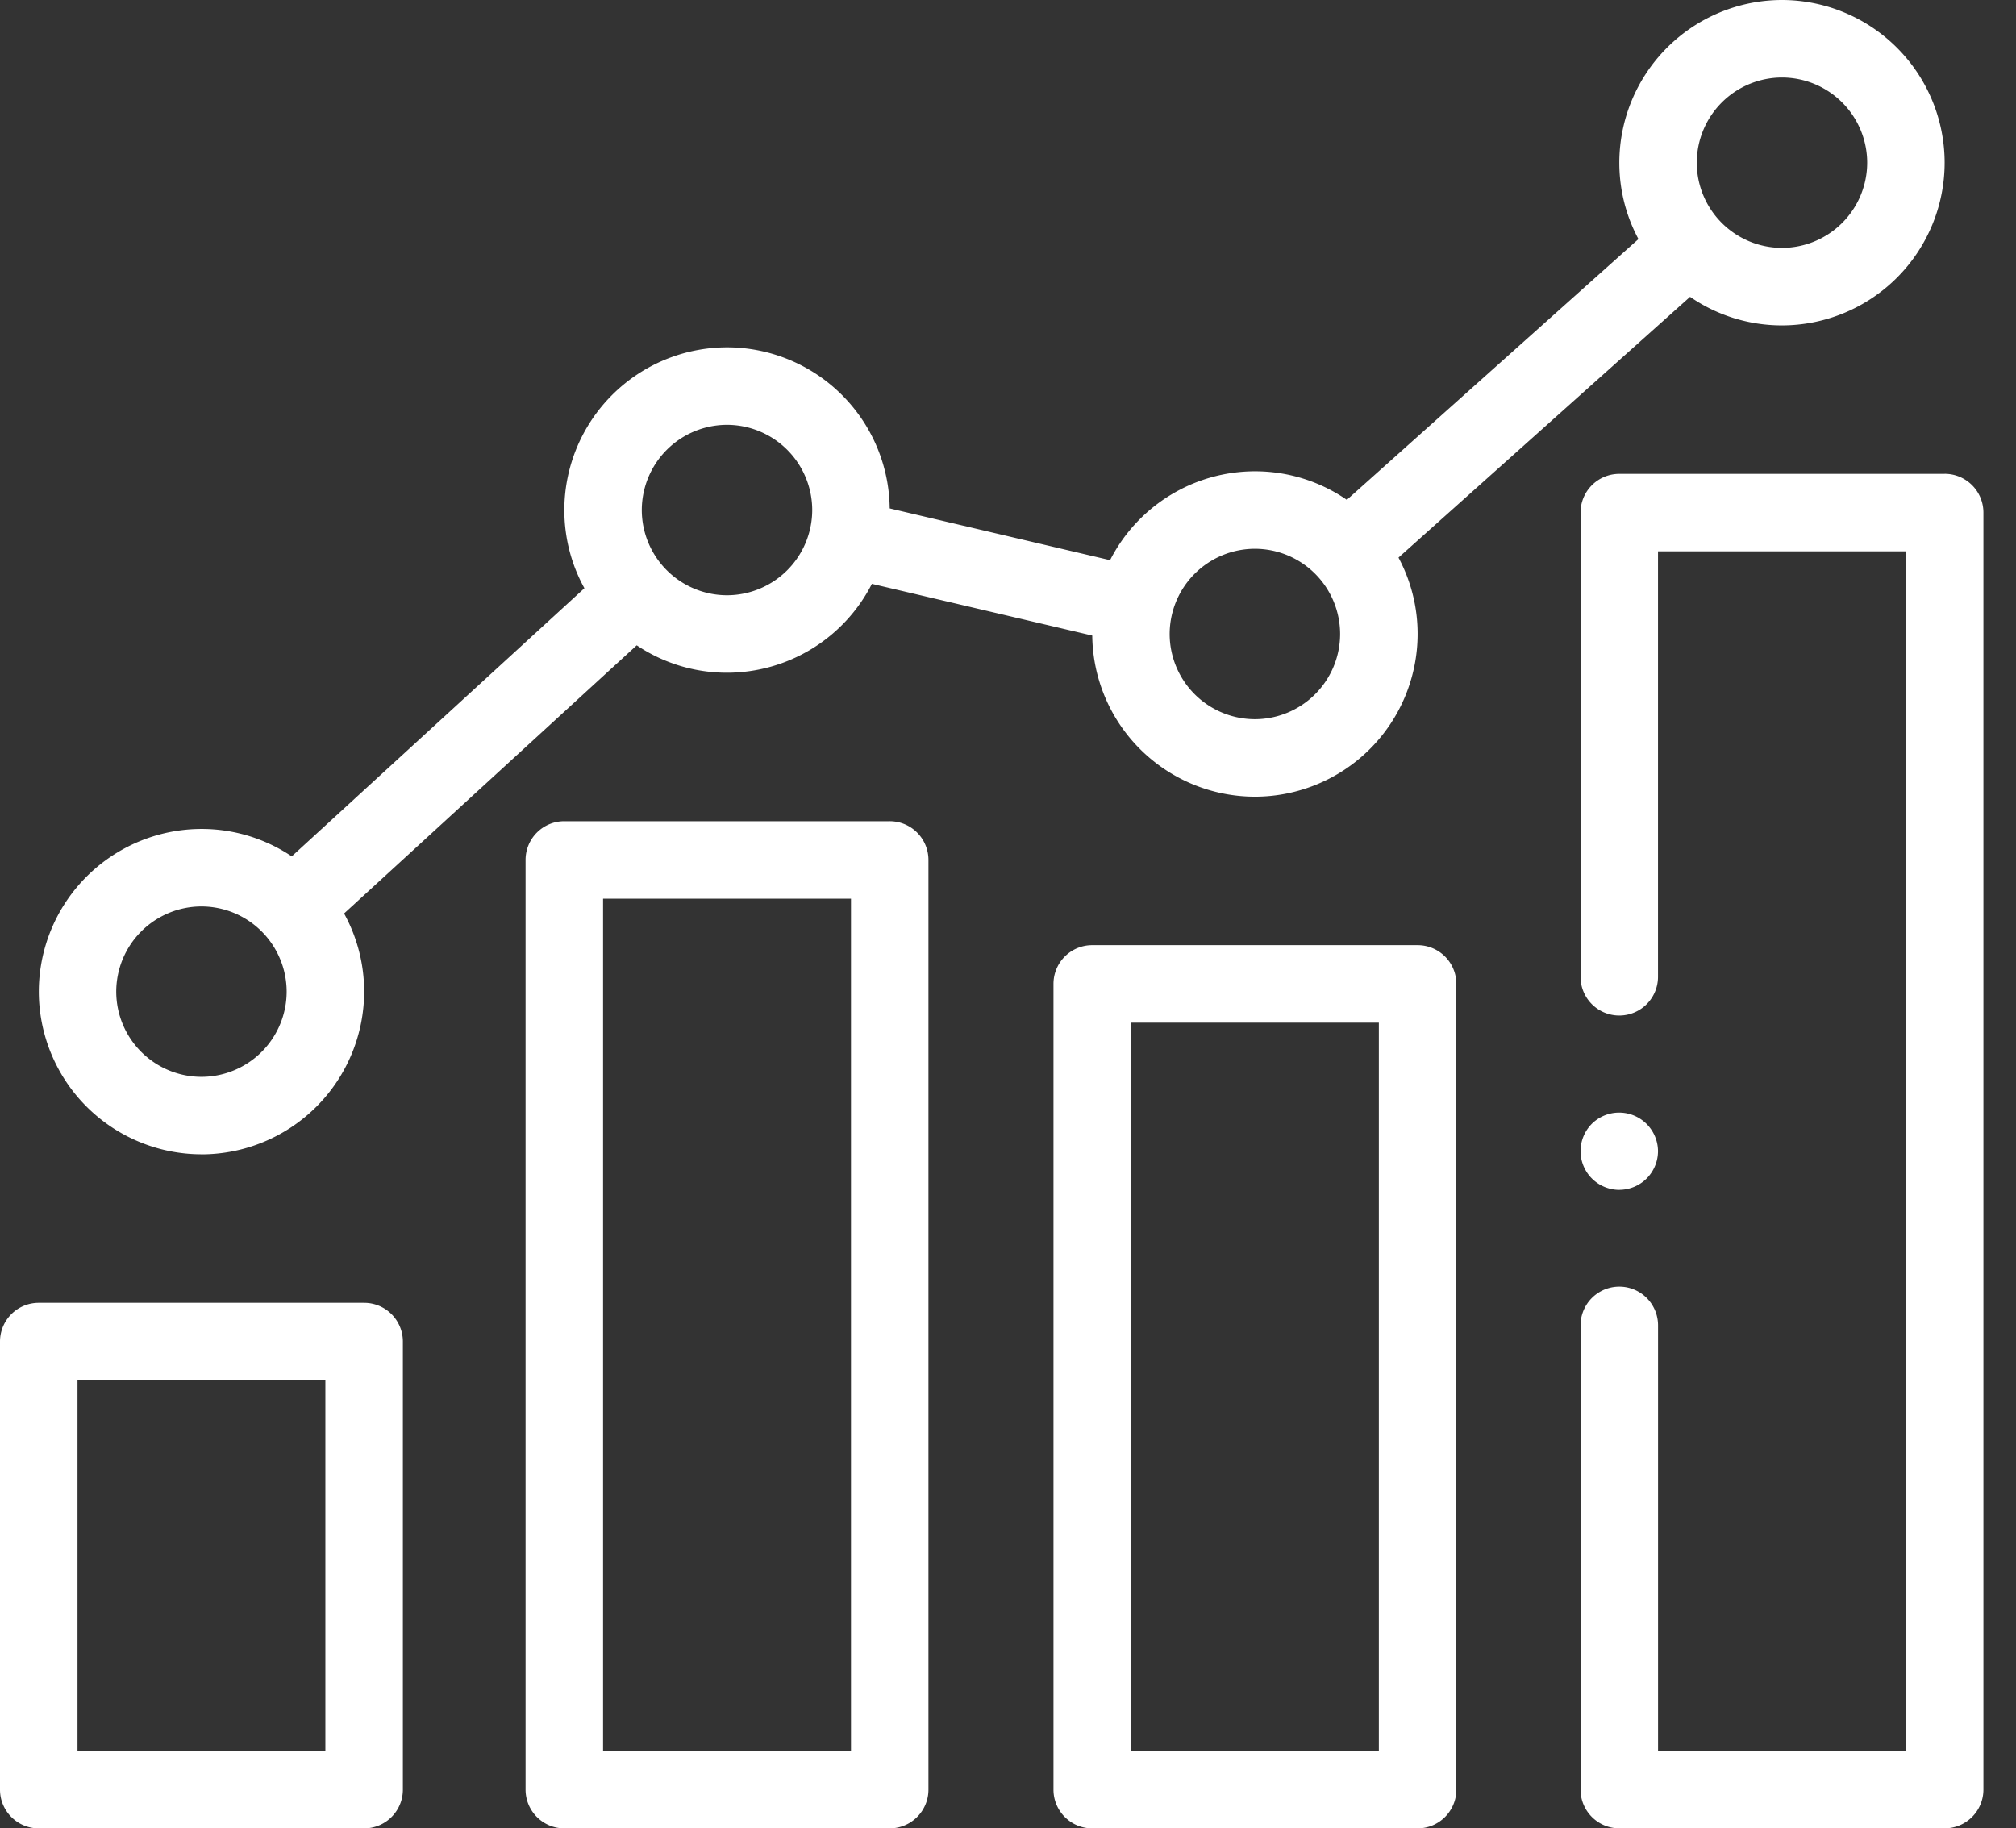 <svg width="43" height="39" fill="none" xmlns="http://www.w3.org/2000/svg"><rect width="100%" height="100%" fill="#333333" stroke="none"/><path d="M7.767 27.79H.827a.826.826 0 00-.827.826v9.558c0 .456.37.826.826.826h6.94c.457 0 .827-.37.827-.826v-9.558a.826.826 0 00-.826-.826zm-.826 9.557H1.653v-7.904H6.94v7.904zm12.036-19.83h-6.94a.826.826 0 00-.827.826v19.83c0 .457.37.827.826.827h6.94c.457 0 .827-.37.827-.826v-19.83a.826.826 0 00-.826-.827zm-.826 19.83h-5.288V19.17h5.288v18.178zm12.086-17.186h-6.941a.826.826 0 00-.826.826v17.187c0 .456.37.826.826.826h6.94c.457 0 .827-.37.827-.826V20.987a.826.826 0 00-.826-.826zm-.827 17.186h-5.288V21.814h5.288v15.533z" fill="#fff"/><path d="M4.297 24.623a3.474 3.474 0 003.47-3.47 3.45 3.45 0 00-.428-1.668l6.242-5.72a3.45 3.45 0 001.925.585 3.472 3.472 0 003.091-1.896l4.7 1.103a3.474 3.474 0 003.47 3.437 3.474 3.474 0 003.47-3.47 3.45 3.45 0 00-.408-1.63l6.219-5.562a3.451 3.451 0 001.96.609 3.474 3.474 0 003.47-3.47A3.474 3.474 0 0038.009 0a3.474 3.474 0 00-3.47 3.47c0 .59.148 1.144.408 1.63l-6.22 5.562a3.448 3.448 0 00-1.96-.609 3.473 3.473 0 00-3.09 1.896l-4.7-1.104a3.474 3.474 0 00-3.47-3.436 3.474 3.474 0 00-3.47 3.47c0 .604.155 1.173.428 1.668l-6.242 5.72a3.45 3.45 0 00-1.925-.585 3.474 3.474 0 00-3.47 3.47 3.474 3.474 0 003.47 3.47zm33.711-22.97a1.82 1.82 0 011.818 1.817 1.82 1.82 0 01-1.818 1.818 1.82 1.82 0 01-1.817-1.818 1.82 1.82 0 011.817-1.817zM26.766 11.706a1.82 1.82 0 011.818 1.817 1.82 1.82 0 01-1.818 1.818 1.82 1.82 0 01-1.818-1.818 1.82 1.82 0 011.818-1.817zm-11.26-2.644a1.82 1.82 0 011.818 1.817 1.82 1.82 0 01-1.818 1.818 1.82 1.82 0 01-1.817-1.818 1.82 1.82 0 011.817-1.817zM4.296 19.335a1.82 1.82 0 011.818 1.817 1.82 1.82 0 01-1.817 1.818 1.82 1.82 0 01-1.818-1.817 1.82 1.82 0 011.818-1.818z" fill="#fff"/><path d="M41.479 10.108h-6.94a.826.826 0 00-.827.826v9.902a.826.826 0 001.652 0V11.76h5.289v25.586h-5.288v-9.075a.826.826 0 10-1.653 0v9.902c0 .456.37.826.826.826h6.94c.457 0 .827-.37.827-.826v-27.24a.826.826 0 00-.826-.826z" fill="#fff"/><path d="M34.538 25.38c.217 0 .43-.088.584-.242a.832.832 0 00.242-.584.829.829 0 00-1.41-.584.831.831 0 00-.242.584c0 .218.088.43.242.584a.832.832 0 00.584.243z" fill="#fff"/></svg>